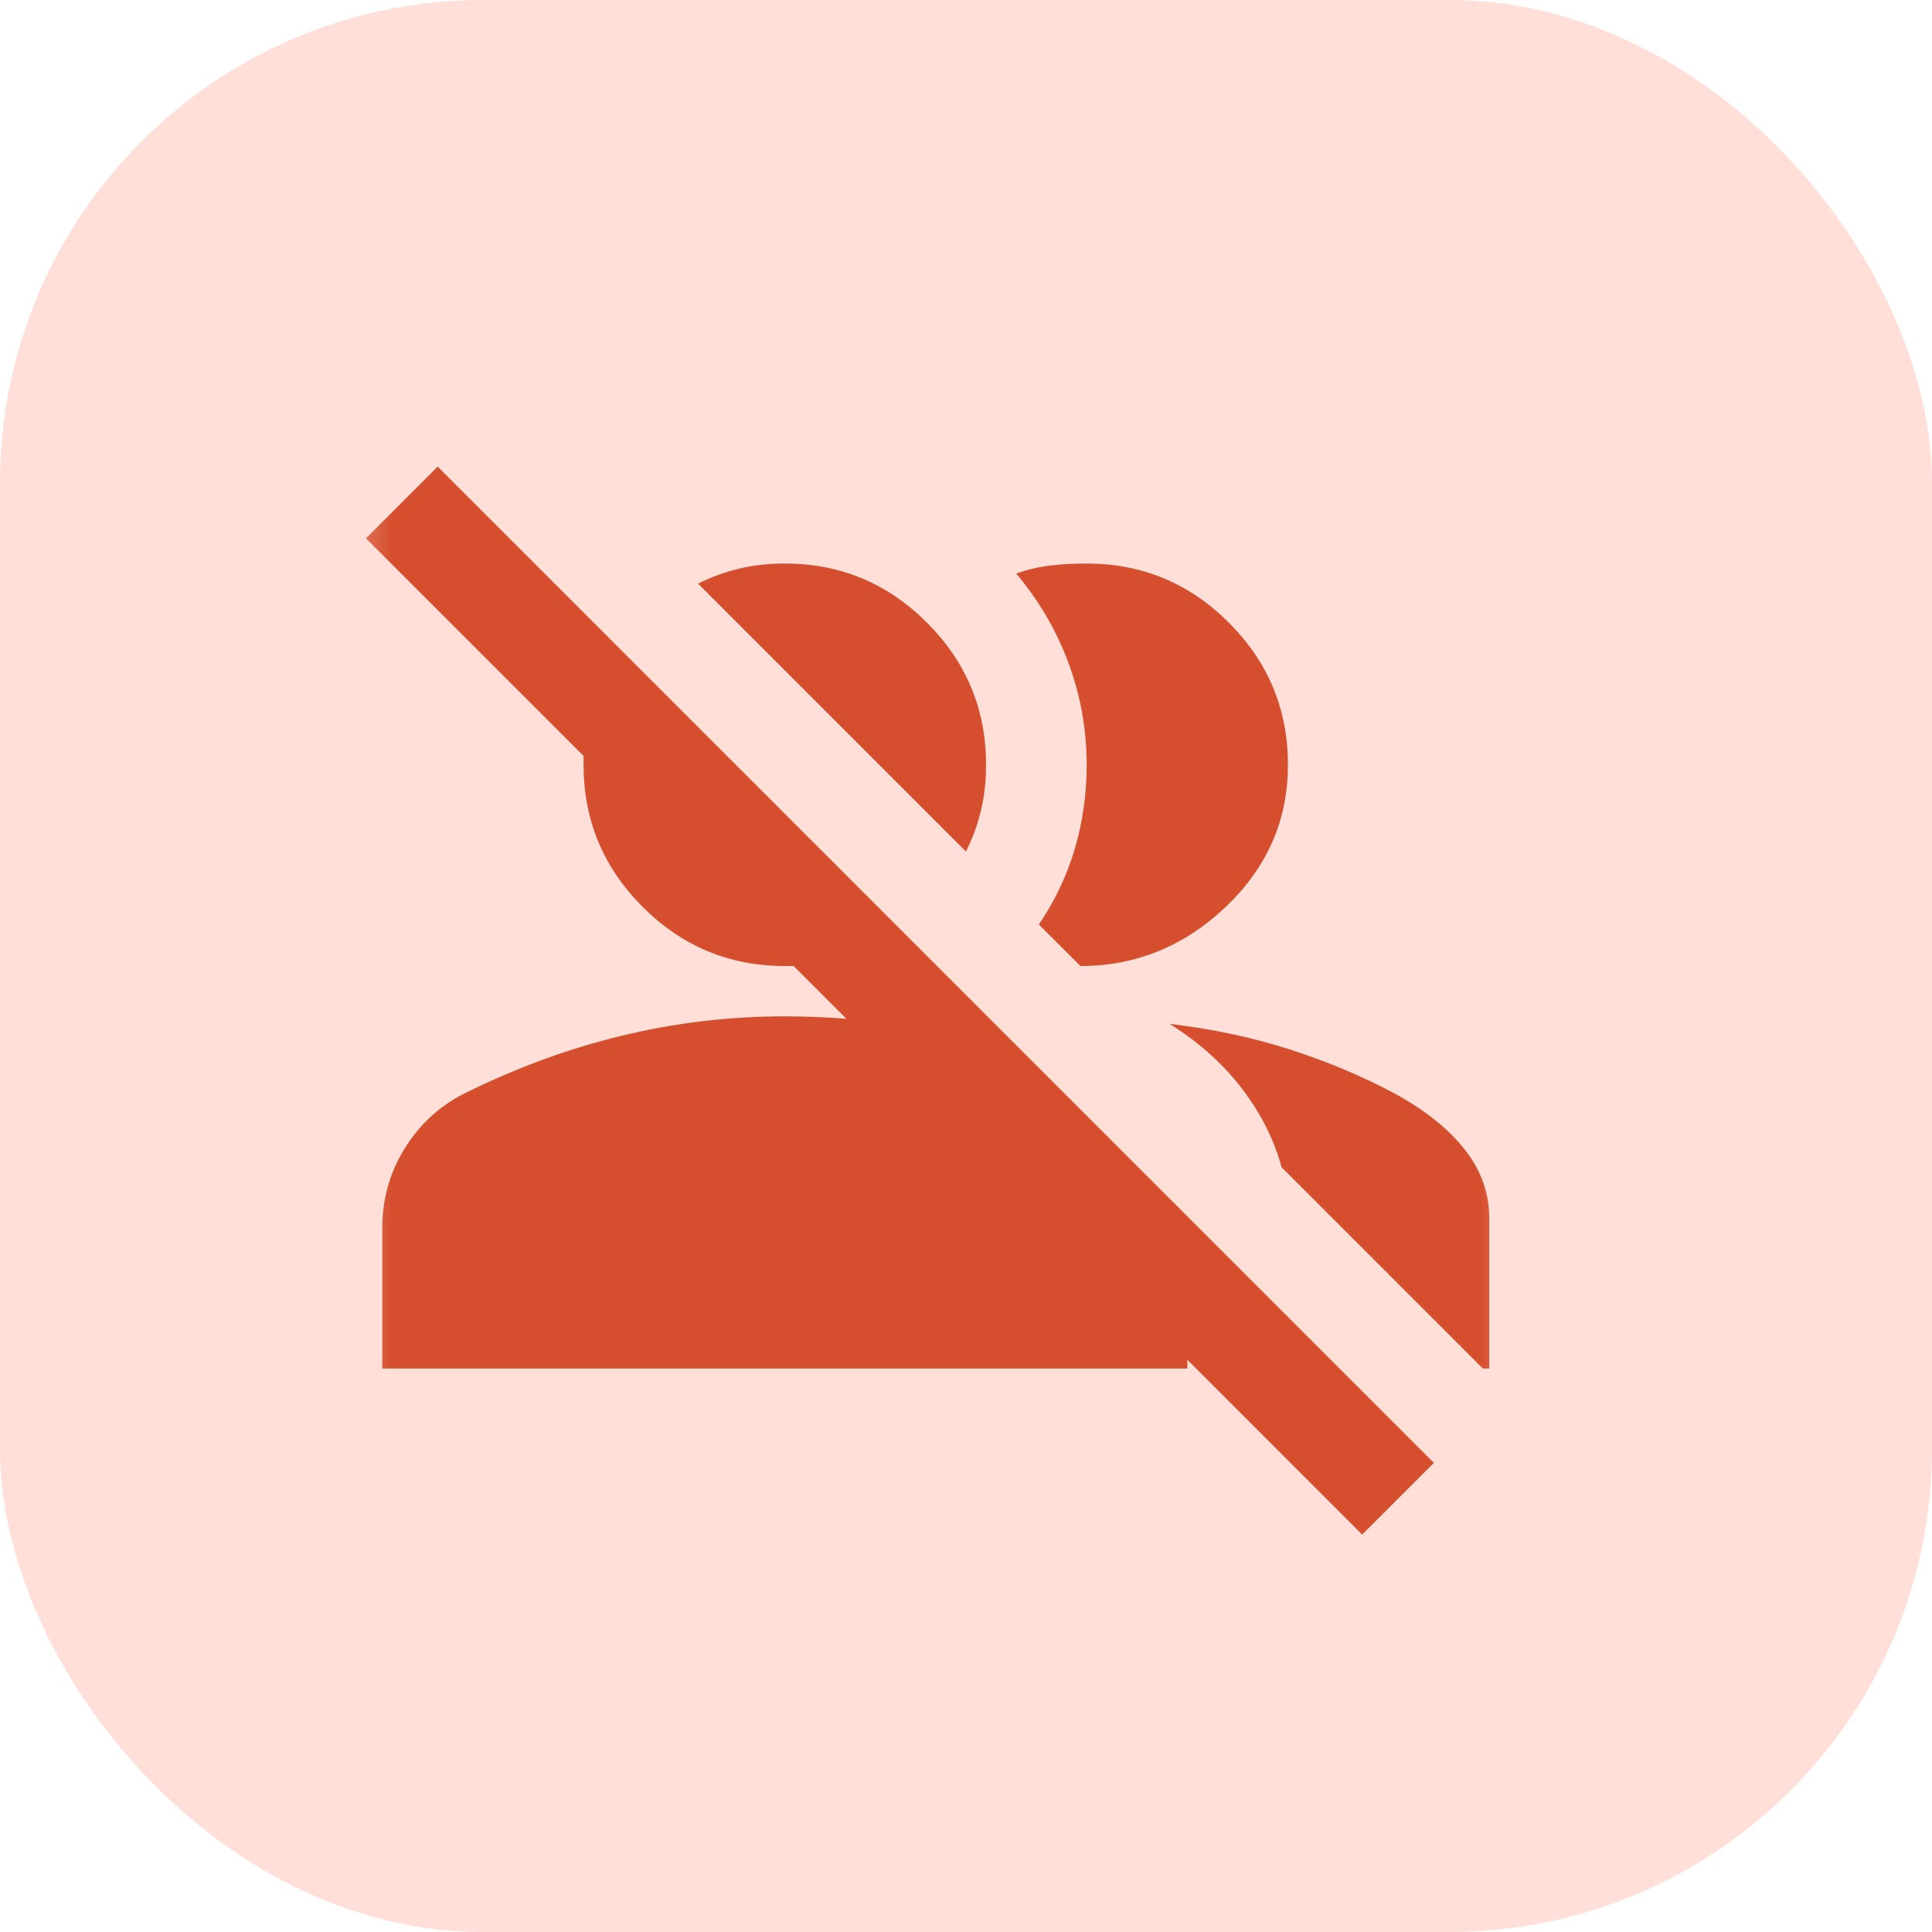 <svg width="32" height="32" viewBox="0 0 32 32" fill="none" xmlns="http://www.w3.org/2000/svg">
<rect width="32" height="32" rx="8" fill="#FFDFD7"/>
<mask id="mask0_1315_23231" style="mask-type:alpha" maskUnits="userSpaceOnUse" x="5" y="6" width="21" height="20">
<rect x="5.5" y="6" width="20" height="20" fill="#D9D9D9"/>
</mask>
<g mask="url(#mask0_1315_23231)">
<path d="M22.561 25.417L19.666 22.521V22.667H6.332V20.334C6.332 19.861 6.454 19.427 6.697 19.032C6.94 18.636 7.263 18.334 7.666 18.125C8.527 17.695 9.402 17.372 10.291 17.157C11.18 16.941 12.082 16.834 12.999 16.834C13.166 16.834 13.336 16.837 13.509 16.844C13.683 16.851 13.853 16.861 14.02 16.875L13.145 16H12.999C12.082 16 11.298 15.674 10.645 15.021C9.992 14.368 9.666 13.584 9.666 12.667V12.521L6.062 8.917L7.249 7.729L23.749 24.23L22.561 25.417ZM19.374 16.959C20.082 17.042 20.749 17.184 21.374 17.386C21.999 17.587 22.582 17.834 23.124 18.125C23.624 18.403 24.006 18.712 24.27 19.052C24.534 19.393 24.666 19.764 24.666 20.167V22.667H24.561L21.228 19.334C21.103 18.875 20.884 18.441 20.572 18.032C20.259 17.622 19.86 17.264 19.374 16.959ZM17.207 15.313C17.471 14.924 17.669 14.507 17.801 14.063C17.933 13.618 17.999 13.153 17.999 12.667C17.999 12.084 17.898 11.521 17.697 10.979C17.496 10.438 17.207 9.945 16.832 9.5C17.027 9.431 17.221 9.386 17.416 9.365C17.61 9.344 17.805 9.334 17.999 9.334C18.916 9.334 19.7 9.66 20.353 10.313C21.006 10.966 21.332 11.75 21.332 12.667C21.332 13.584 20.989 14.368 20.301 15.021C19.614 15.674 18.811 16 17.895 16L17.207 15.313ZM15.999 14.104L11.562 9.667C11.784 9.556 12.013 9.473 12.249 9.417C12.485 9.361 12.735 9.334 12.999 9.334C13.916 9.334 14.7 9.66 15.353 10.313C16.006 10.966 16.332 11.75 16.332 12.667C16.332 12.931 16.305 13.181 16.249 13.417C16.194 13.653 16.11 13.882 15.999 14.104Z" fill="#D54E2D"/>
</g>
</svg>
